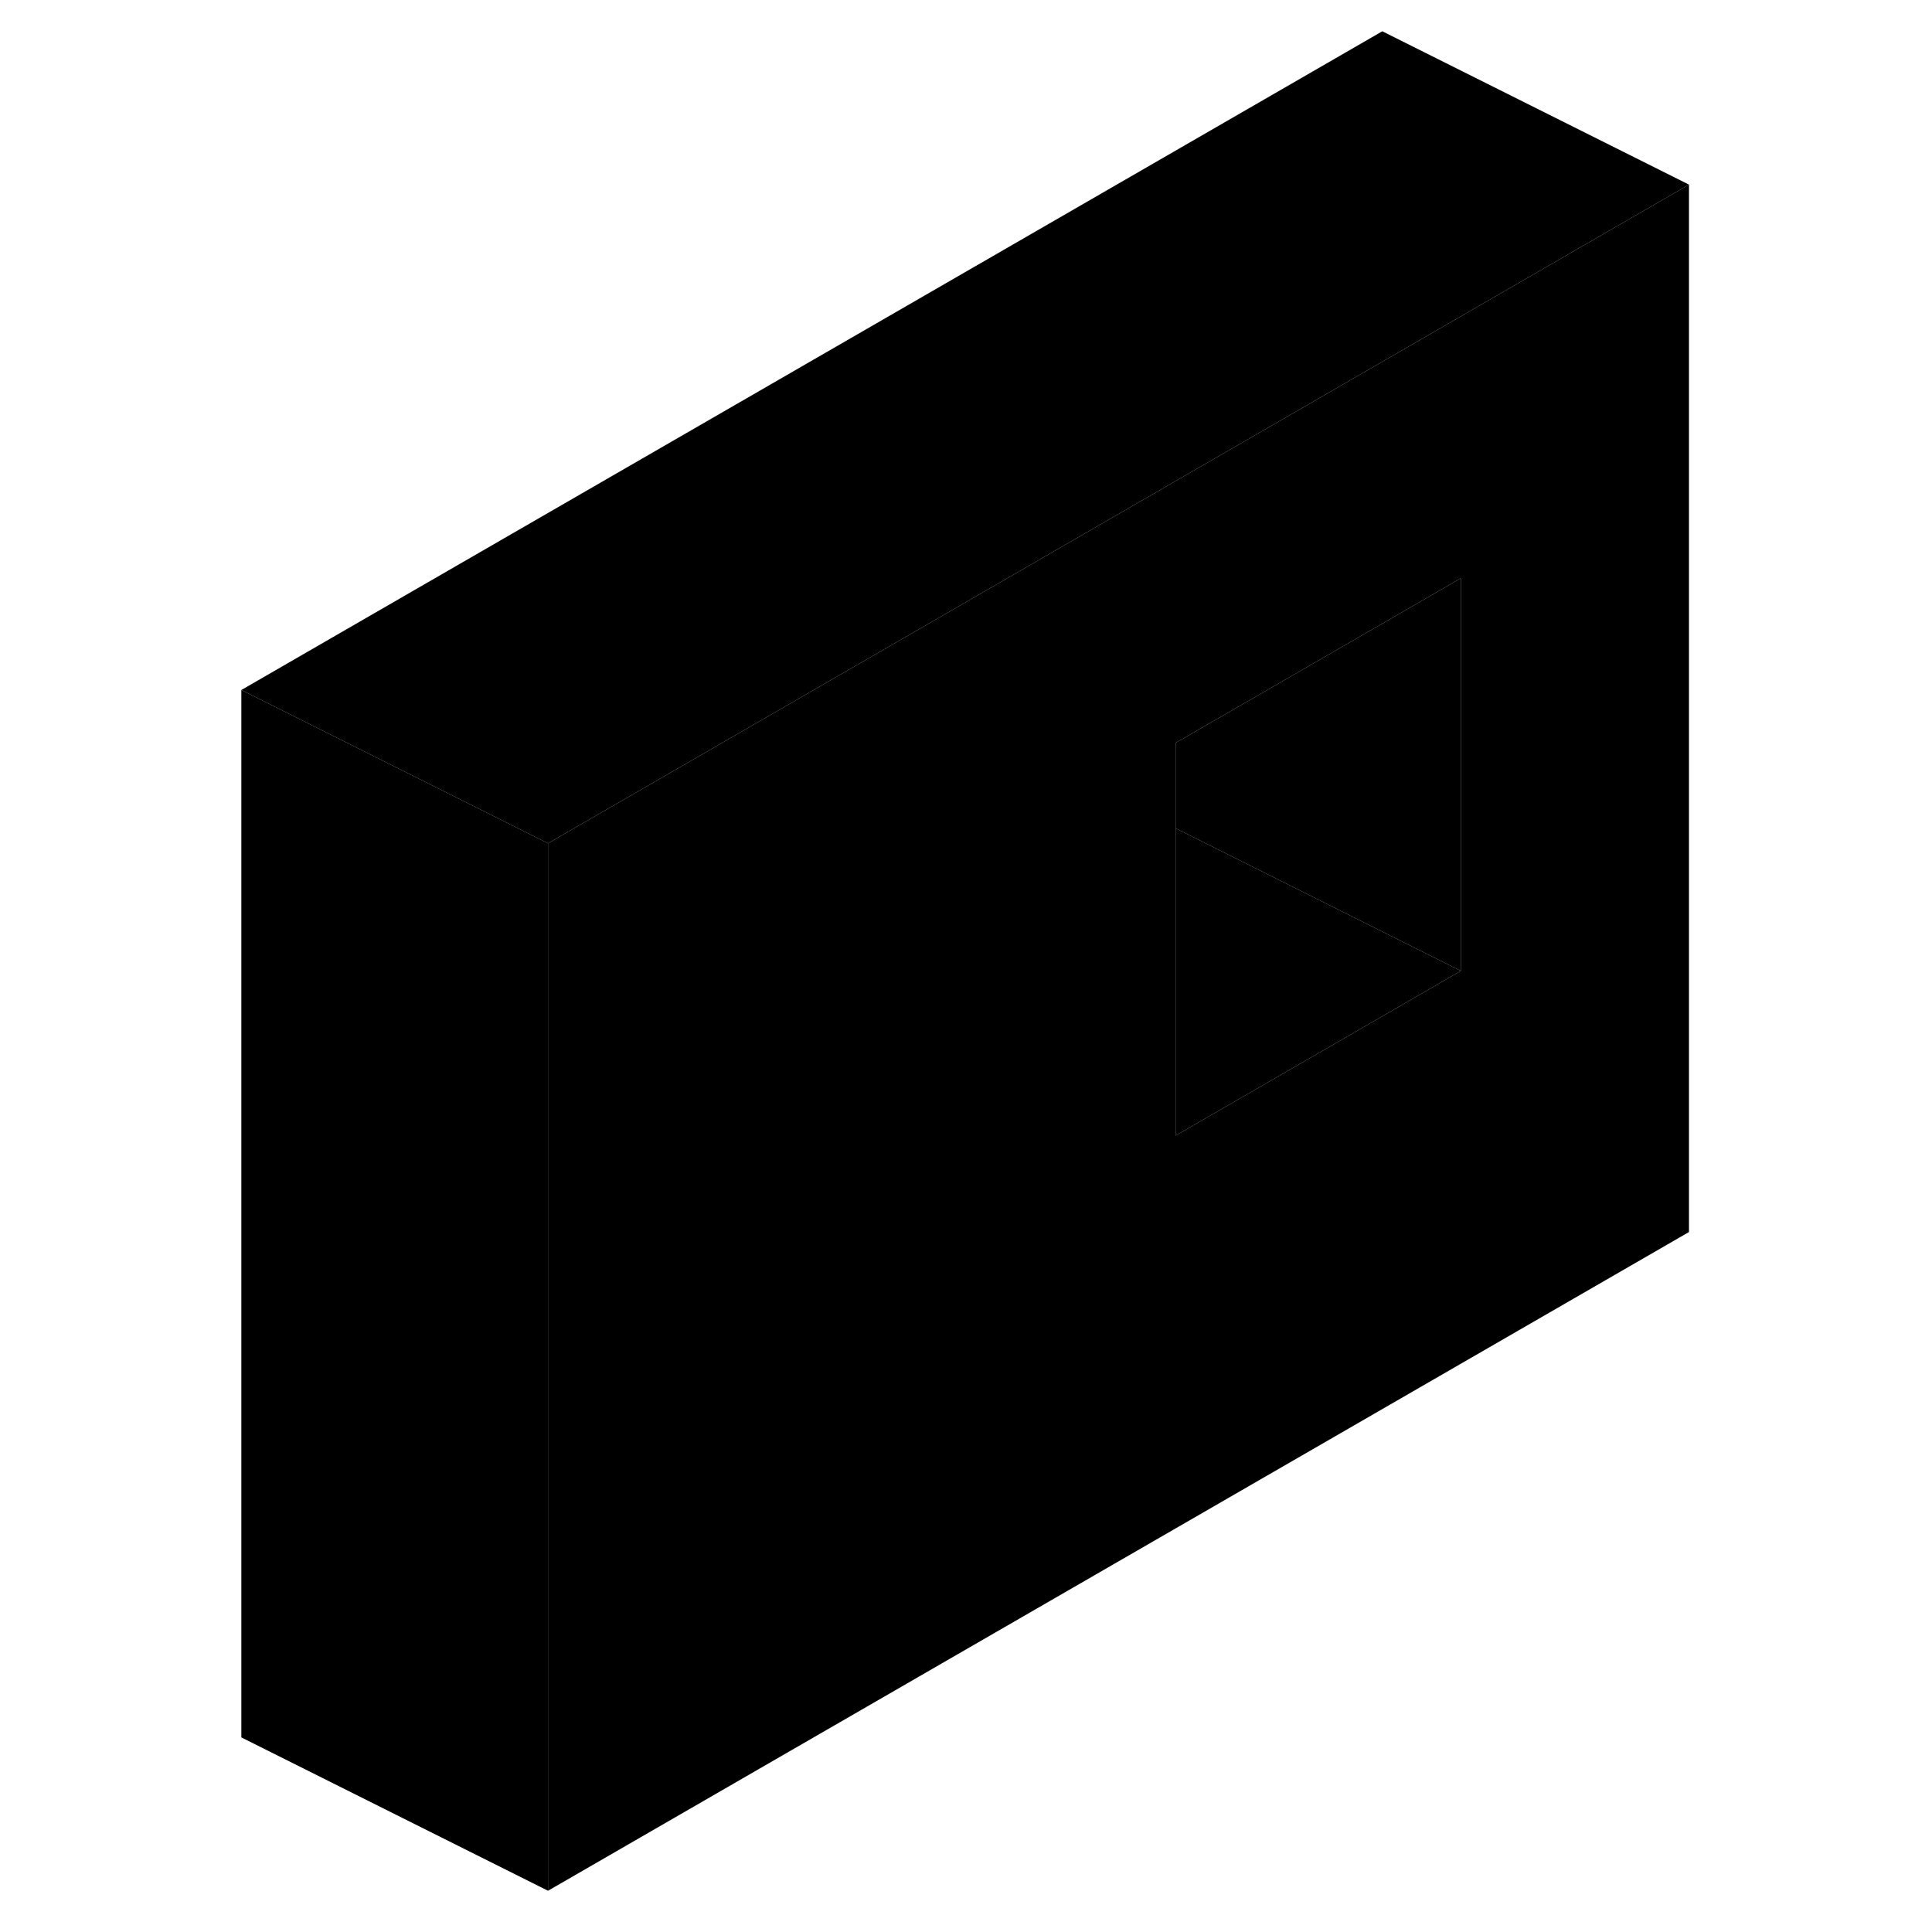 <svg width="48" height="48" viewBox="0 0 99 126" xmlns="http://www.w3.org/2000/svg" stroke-width="1px"
     stroke-linecap="round" stroke-linejoin="round">
    <path d="M76.65 23.59L61.77 32.18L43.17 42.92L22.24 55V123.31L96.65 80.35V12.04L76.65 23.59ZM81.77 63.32L76.65 66.28L63.17 74.06V48.45L76.65 40.67L81.77 37.71V63.32Z" class="pr-icon-iso-solid-stroke" stroke-linejoin="round"/>
    <path d="M81.77 63.32L76.65 66.28L63.17 74.06V54.02L81.77 63.32Z" class="pr-icon-iso-solid-stroke" stroke-linejoin="round"/>
    <path d="M81.77 37.71V63.32L63.17 54.02V48.45L76.65 40.67L81.77 37.71Z" class="pr-icon-iso-solid-stroke" stroke-linejoin="round"/>
    <path d="M22.24 55V123.31L2.24 113.31V45L22.24 55Z" class="pr-icon-iso-solid-stroke" stroke-linejoin="round"/>
    <path d="M96.65 12.04L76.65 23.59L61.77 32.18L43.17 42.92L22.24 55L2.24 45L76.65 2.04L96.65 12.04Z" class="pr-icon-iso-solid-stroke" stroke-linejoin="round"/>
</svg>